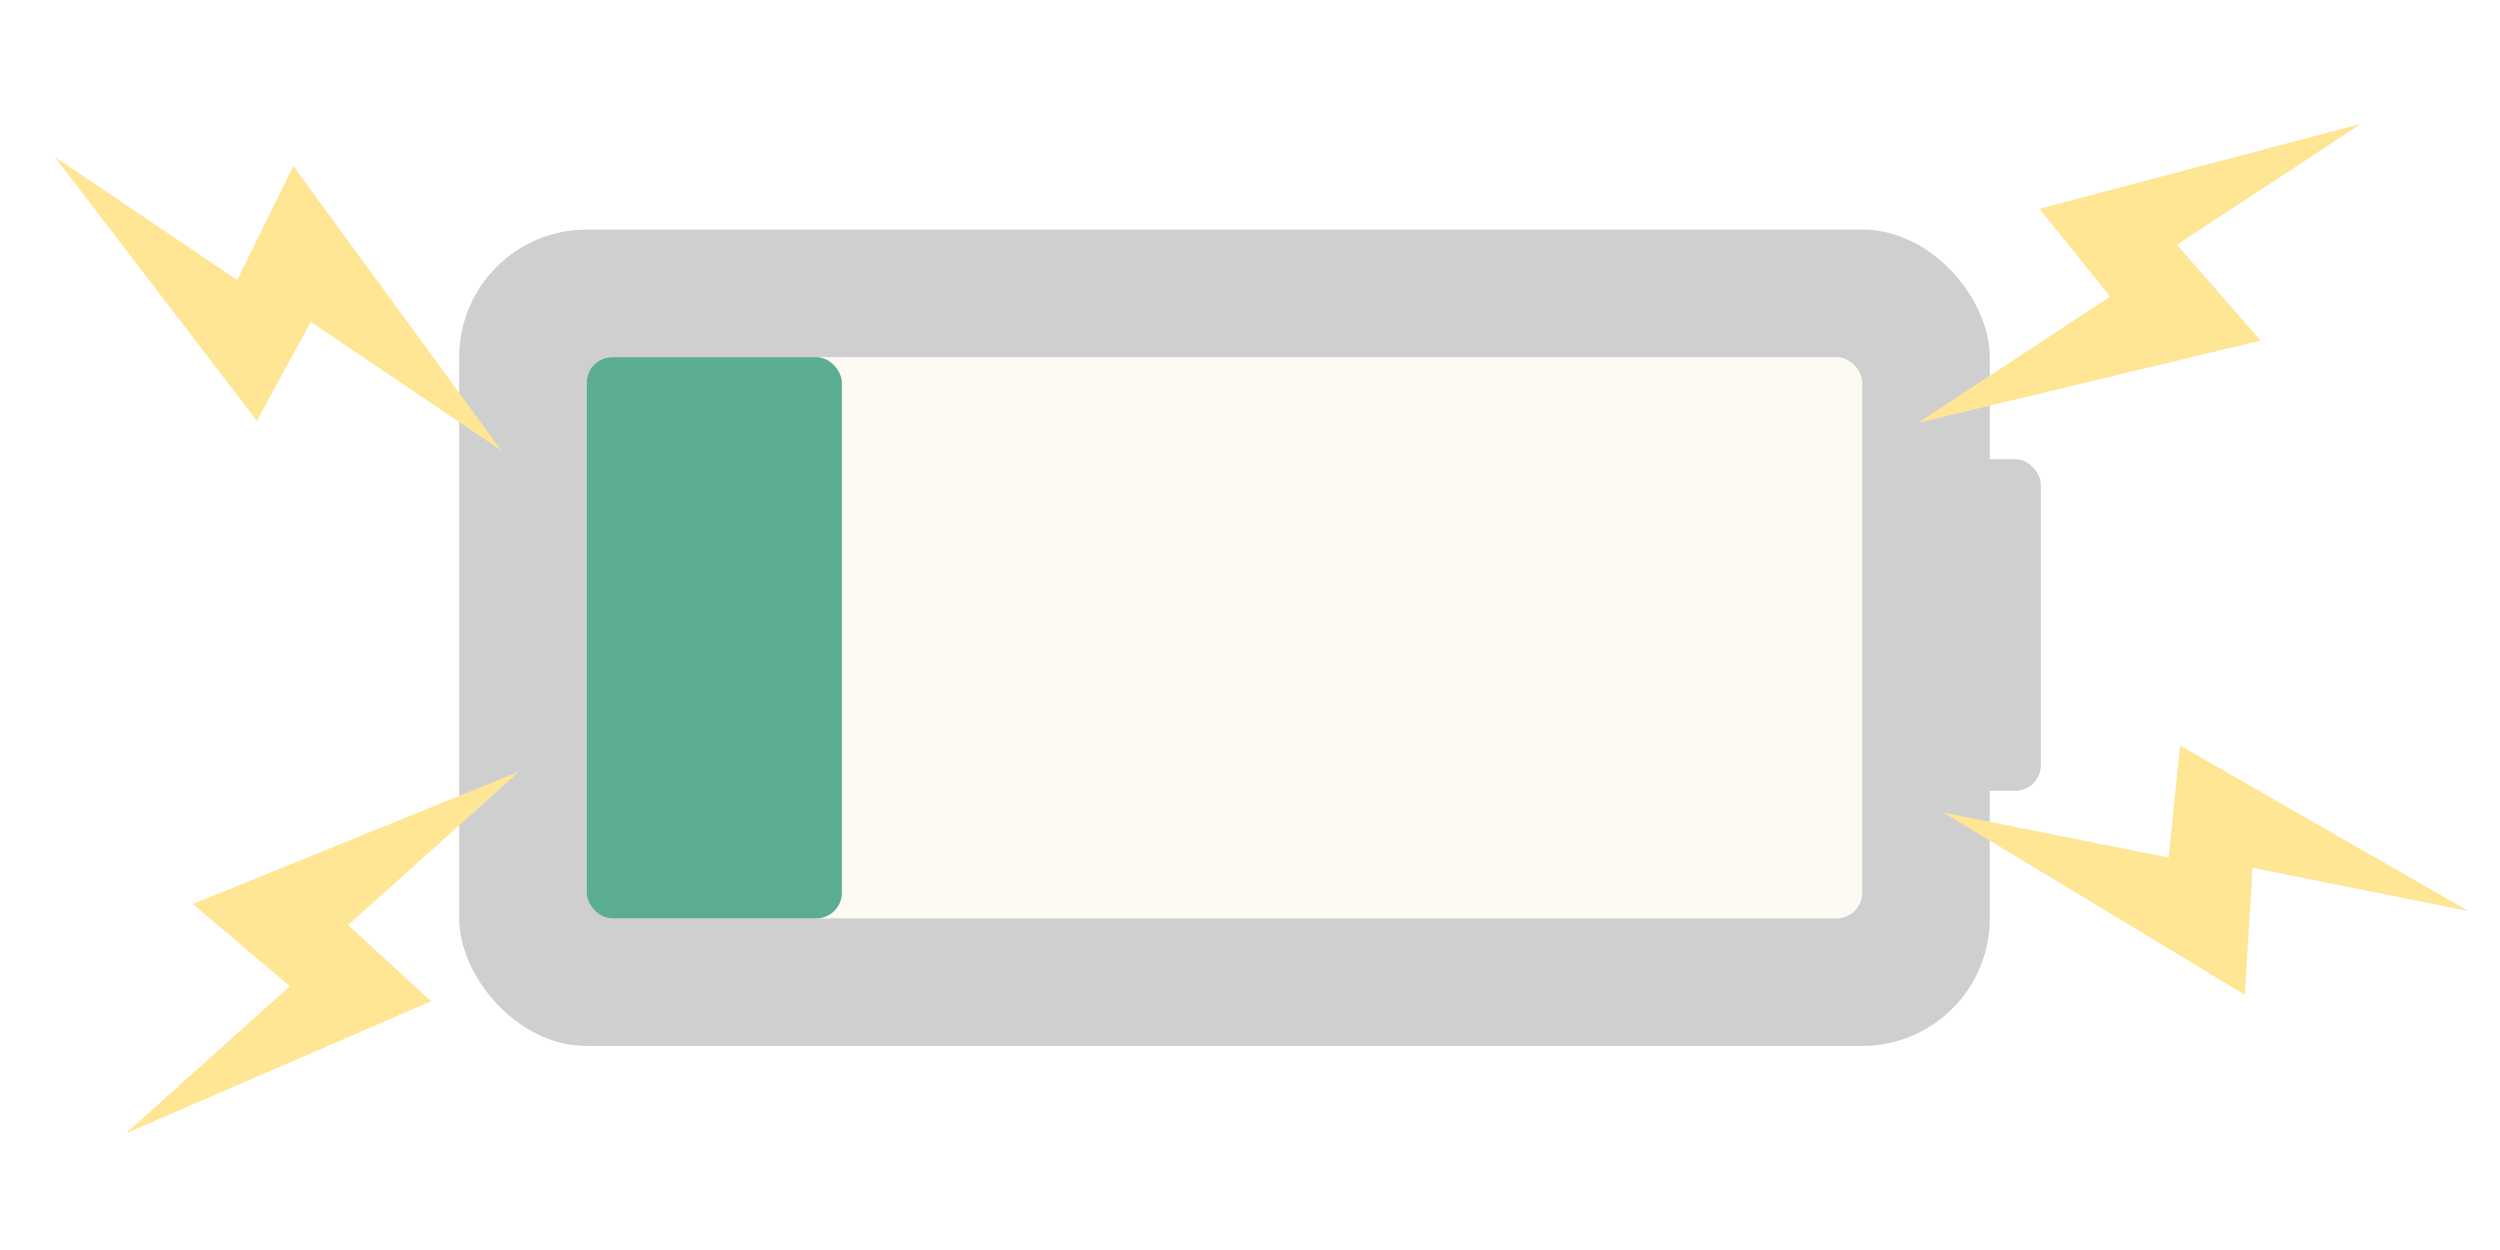 <svg width="98" height="49" viewBox="0 0 98 49" fill="none" xmlns="http://www.w3.org/2000/svg">
<g filter="url(#filter0_d)">
<rect x="17" y="8" width="60" height="32" rx="5" fill="#CFCFCF"/>
<rect x="69" y="17" width="10" height="13" rx="1" fill="#CFCFCF"/>
<rect x="22" y="13" width="50" height="22" rx="1" fill="#FCFAF2"/>
<rect x="22" y="13" width="10" height="22" rx="1" fill="#5BAD92"/>
</g>
<path d="M87.997 38.995L88.302 34.018L96.771 35.716L85.457 29.224L85.012 33.619L76.178 31.851L87.997 38.995Z" fill="#FFE694"/>
<path d="M88.618 13.35L85.338 9.595L92.556 4.851L79.945 8.185L82.717 11.624L75.191 16.575L88.618 13.35Z" fill="#FFE694"/>
<path d="M7.554 35.438L11.359 38.661L4.931 44.43L16.902 39.249L13.648 36.263L20.35 30.243L7.554 35.438Z" fill="#FFE694"/>
<path d="M11.499 6.505L9.297 10.978L2.139 6.144L10.073 16.498L12.179 12.616L19.647 17.655L11.499 6.505Z" fill="#FFE694"/>
<defs>
<filter id="filter0_d" x="17" y="8" width="63" height="33" filterUnits="userSpaceOnUse" color-interpolation-filters="sRGB">
<feFlood flood-opacity="0" result="BackgroundImageFix"/>
<feColorMatrix in="SourceAlpha" type="matrix" values="0 0 0 0 0 0 0 0 0 0 0 0 0 0 0 0 0 0 127 0" result="hardAlpha"/>
<feOffset dx="1" dy="1"/>
<feComposite in2="hardAlpha" operator="out"/>
<feColorMatrix type="matrix" values="0 0 0 0 0 0 0 0 0 0 0 0 0 0 0 0 0 0 0.25 0"/>
<feBlend mode="normal" in2="BackgroundImageFix" result="effect1_dropShadow"/>
<feBlend mode="normal" in="SourceGraphic" in2="effect1_dropShadow" result="shape"/>
</filter>
</defs>
</svg>

